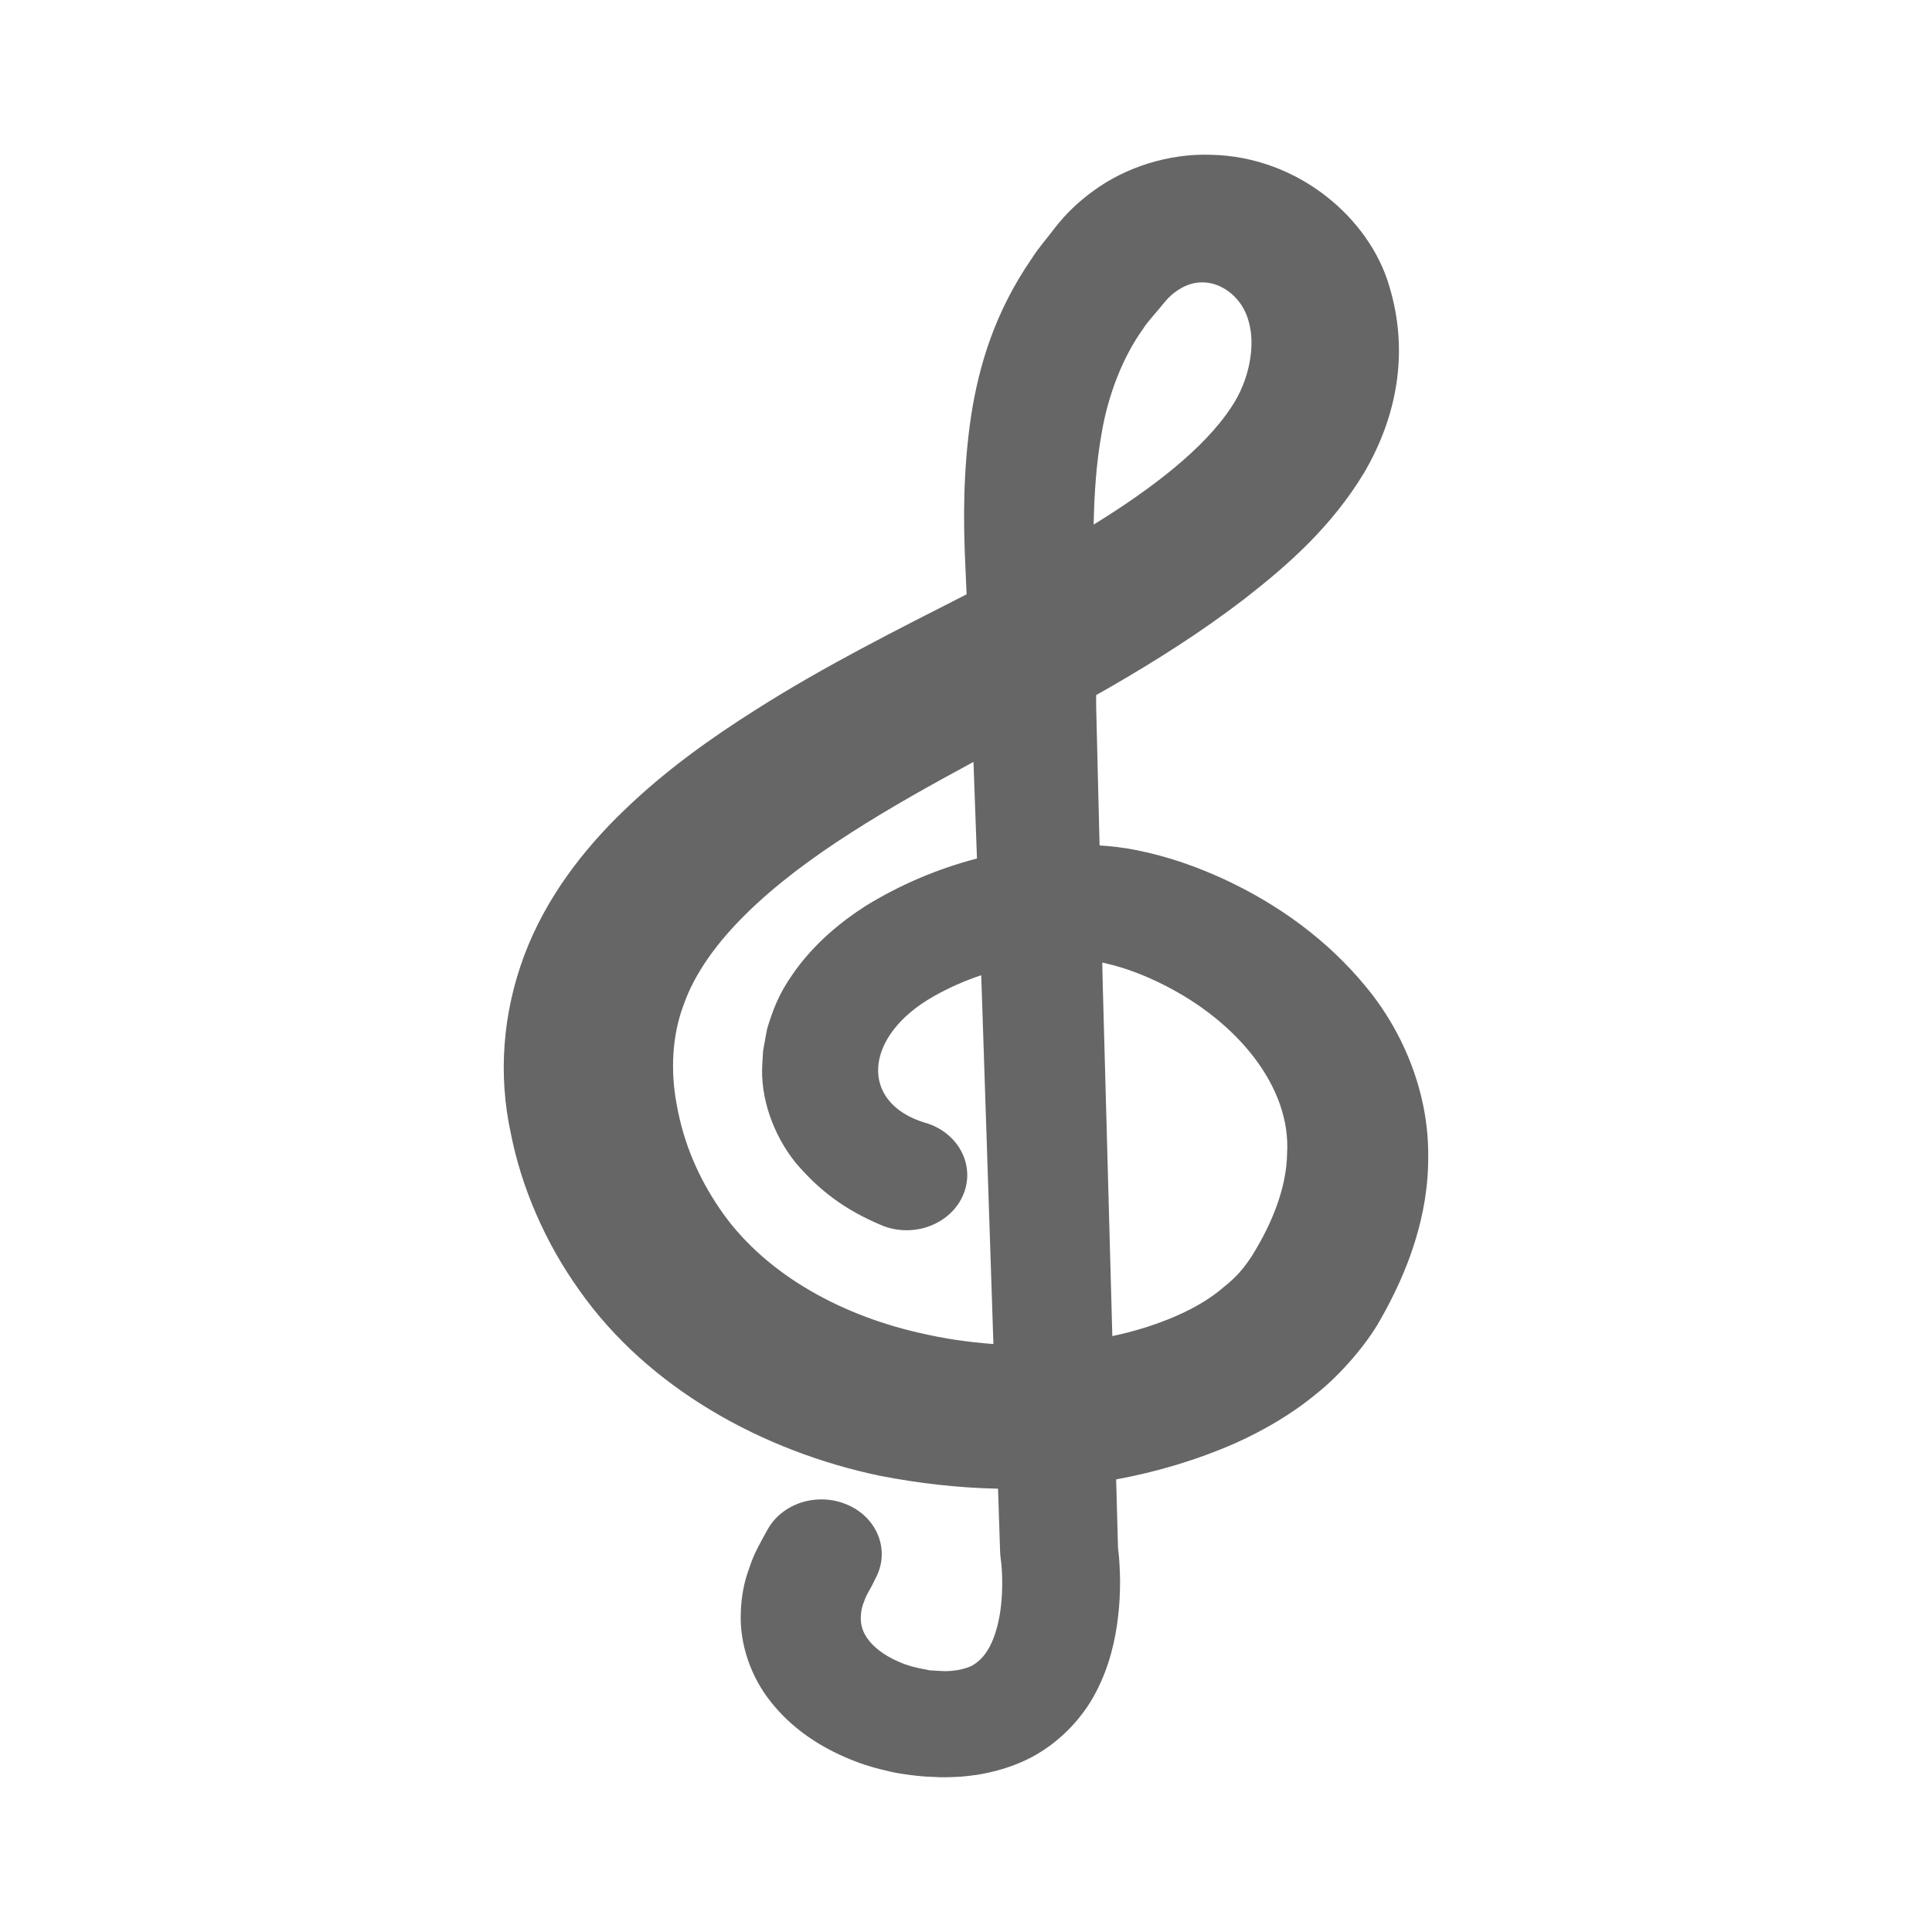 <?xml version="1.0" encoding="UTF-8" standalone="no"?>
<!-- Created with Inkscape (http://www.inkscape.org/) -->

<svg
   xmlns:dc="http://purl.org/dc/elements/1.1/"
   xmlns:cc="http://creativecommons.org/ns#"
   xmlns:rdf="http://www.w3.org/1999/02/22-rdf-syntax-ns#"
   xmlns:svg="http://www.w3.org/2000/svg"
   xmlns="http://www.w3.org/2000/svg"
   xmlns:inkscape="http://www.inkscape.org/namespaces/inkscape"
   version="1.1"
   width="100%"
   height="100%"
   viewBox="0 0 512 512"
   id="svg2">
  <defs
     id="defs2414" />
  <path
     d="M 26,0 C 11.603,0 0,11.603 0,26 v 460 c 0,14.397 11.603,26 26,26 h 460 c 14.397,0 26,-11.603 26,-26 V 26 C 512,11.603 500.397,0 486,0 H 26"
     inkscape:connector-curvature="0"
     id="path4"
     style="fill:none" />
  <g
     id="g48"
     style="line-height:125%;letter-spacing:0;word-spacing:0;font-family:Gentium Book Basic">
  </g>
  <g
     id="g96"
     style="line-height:125%;letter-spacing:0;word-spacing:0;font-family:Gentium Book Basic">
  </g>
  <g
     id="g144"
     style="line-height:125%;letter-spacing:0;word-spacing:0;font-family:Gentium Book Basic">
  </g>
  <g
     id="g162"
     style="fill:none">
  </g>
  <g
     id="g182"
     style="fill:#000000">
  </g>
  <g
     id="g196"
     style="fill:none">
    <g
       id="g198"
       style="stroke:#cd1d31;stroke-width:23.273">
    </g>
  </g>
  <g
     id="g218"
     style="fill:#000000">
  </g>
  <g
     id="g274"
     style="line-height:125%;letter-spacing:0;word-spacing:0;font-family:Gentium Book Basic">
  </g>
  <g
     id="g322"
     style="line-height:125%;letter-spacing:0;word-spacing:0;font-family:Gentium Book Basic">
  </g>
  <g
     id="g370"
     style="font-size:208.33px;line-height:125%;letter-spacing:0;word-spacing:0;font-family:Gentium Book Basic">
  </g>
  <g
     id="g436"
     style="line-height:125%;letter-spacing:0;word-spacing:0;font-family:Gentium Book Basic">
  </g>
  <g
     id="g484"
     style="line-height:125%;letter-spacing:0;word-spacing:0;font-family:Gentium Book Basic">
  </g>
  <g
     id="g532"
     style="font-size:208.33px;line-height:125%;letter-spacing:0;word-spacing:0;font-family:Gentium Book Basic">
  </g>
  <g
     id="g622"
     style="line-height:125%;letter-spacing:0;word-spacing:0;font-family:Gentium Book Basic">
  </g>
  <g
     id="g670"
     style="line-height:125%;letter-spacing:0;word-spacing:0;font-family:Gentium Book Basic">
  </g>
  <g
     id="g718"
     style="font-size:208.33px;line-height:125%;letter-spacing:0;word-spacing:0;font-family:Gentium Book Basic">
  </g>
  <g
     id="g778"
     style="line-height:125%;letter-spacing:0;word-spacing:0;font-family:Gentium Book Basic">
  </g>
  <g
     id="g826"
     style="line-height:125%;letter-spacing:0;word-spacing:0;font-family:Gentium Book Basic">
  </g>
  <g
     id="g874"
     style="line-height:125%;letter-spacing:0;word-spacing:0;font-family:Gentium Book Basic">
  </g>
  <g
     id="g922"
     style="font-size:208.33px;line-height:125%;letter-spacing:0;word-spacing:0;font-family:Gentium Book Basic">
  </g>
  <g
     id="g982"
     style="line-height:125%;letter-spacing:0;word-spacing:0;font-family:Gentium Book Basic">
  </g>
  <g
     id="g1030"
     style="line-height:125%;letter-spacing:0;word-spacing:0;font-family:Gentium Book Basic">
  </g>
  <g
     id="g1078"
     style="line-height:125%;letter-spacing:0;word-spacing:0;font-family:Gentium Book Basic">
  </g>
  <g
     id="g1126"
     style="line-height:125%;letter-spacing:0;word-spacing:0;font-family:Gentium Book Basic">
  </g>
  <g
     id="g1174"
     style="font-size:208.33px;line-height:125%;letter-spacing:0;word-spacing:0;font-family:Gentium Book Basic">
  </g>
  <g
     id="g1240"
     style="line-height:125%;letter-spacing:0;word-spacing:0;font-family:Gentium Book Basic">
  </g>
  <g
     id="g1288"
     style="line-height:125%;letter-spacing:0;word-spacing:0;font-family:Gentium Book Basic">
  </g>
  <g
     id="g1336"
     style="font-size:208.33px;line-height:125%;letter-spacing:0;word-spacing:0;font-family:Gentium Book Basic">
  </g>
  <g
     id="g1408"
     style="line-height:125%;letter-spacing:0;word-spacing:0;font-family:Gentium Book Basic">
  </g>
  <g
     id="g1456"
     style="line-height:125%;letter-spacing:0;word-spacing:0;font-family:Gentium Book Basic">
  </g>
  <g
     id="g1474"
     style="fill:none">
  </g>
  <g
     id="g1506"
     style="fill:none">
    <g
       id="g1508"
       style="stroke:#cd1d31;stroke-width:23.255">
    </g>
  </g>
  <g
     id="g1528"
     style="fill:#000000">
  </g>
  <g
     id="g1590"
     style="line-height:125%;letter-spacing:0;word-spacing:0;font-family:Gentium Book Basic">
  </g>
  <g
     id="g1644"
     style="font-size:208.33px;line-height:125%;letter-spacing:0;word-spacing:0;font-family:Gentium Book Basic">
  </g>
  <g
     id="g1704"
     style="line-height:125%;letter-spacing:0;word-spacing:0;font-family:Gentium Book Basic">
  </g>
  <g
     id="g1752"
     style="line-height:125%;letter-spacing:0;word-spacing:0;font-family:Gentium Book Basic">
  </g>
  <g
     id="g1800"
     style="line-height:125%;letter-spacing:0;word-spacing:0;font-family:Gentium Book Basic">
  </g>
  <g
     id="g1848"
     style="line-height:125%;letter-spacing:0;word-spacing:0;font-family:Gentium Book Basic">
  </g>
  <g
     id="g1866"
     style="fill:none">
  </g>
  <g
     id="g1886"
     style="fill:#000000">
  </g>
  <g
     id="g1900"
     style="fill:none">
    <g
       id="g1902"
       style="stroke:#cd1d31;stroke-width:23.255">
    </g>
  </g>
  <g
     id="g1922"
     style="fill:#000000">
  </g>
  <g
     id="g1984"
     style="line-height:125%;letter-spacing:0;word-spacing:0;font-family:Gentium Book Basic">
  </g>
  <g
     id="g2044"
     style="line-height:125%;letter-spacing:0;word-spacing:0;font-family:Gentium Book Basic">
  </g>
  <g
     id="g2092"
     style="font-size:208.33px;line-height:125%;letter-spacing:0;word-spacing:0;font-family:Gentium Book Basic">
  </g>
  <g
     id="g2152"
     style="line-height:125%;letter-spacing:0;word-spacing:0;font-family:Gentium Book Basic">
  </g>
  <g
     id="g2200"
     style="font-size:208.33px;line-height:125%;letter-spacing:0;word-spacing:0;font-family:Gentium Book Basic">
  </g>
  <g
     id="g2260"
     style="line-height:125%;letter-spacing:0;word-spacing:0;font-family:Gentium Book Basic">
  </g>
  <g
     id="g2308"
     style="line-height:125%;letter-spacing:0;word-spacing:0;font-family:Gentium Book Basic">
  </g>
  <g
     id="g2356"
     style="line-height:125%;letter-spacing:0;word-spacing:0;font-family:Gentium Book Basic">
  </g>
  <path
     d="m 318.88,41 c -10.667,0.095 -21.21,3.819 -28.969,9.5 -4.219,3.02 -7.668,6.401 -10.5,10.09 -2.057,2.772 -3.845,4.568 -6.125,8.125 -9.465,13.811 -13.837,27.802 -15.969,41.844 -2.041,13.846 -2.096,27.06 -1.469,39.75 l 0.313,7.188 c -18.18,9.278 -37.436,18.878 -55.813,30.563 -12.03,7.601 -23.963,16.09 -34.906,26.656 -10.882,10.442 -20.844,23.364 -26.531,38.594 -5.692,15.27 -6.911,31.558 -3.5,47.13 2.772,14.13 9.01,28.791 18.13,41.5 3.456,4.921 7.347,9.503 11.594,13.75 l 1.719,1.688 42.25,42.28 c -2.377,1.378 -4.378,3.348 -5.719,5.813 -1.773,3.259 -3.65,6.338 -4.813,10.125 -1.357,3.529 -2.145,7.639 -2.25,11.75 -0.373,8.304 2.709,17.18 8.03,23.75 1.06,1.34 2.191,2.597 3.375,3.781 l 57.13,57.13 h 221.16 c 14.397,0 26,-11.603 26,-26 v -274 L 356.267,56.287 c -8.754,-8.754 -21.17,-14.94 -35.25,-15.25 -0.711,-0.026 -1.414,-0.038 -2.125,-0.031"
     inkscape:connector-curvature="0"
     id="path2408"
     style="opacity:0.0" />
  <path
     d="m 362.02,261.54 c -10.166,-12.402 -23.12,-21.775 -37.501,-28.482 -7.244,-3.327 -14.846,-6.073 -23.477,-7.79 -3.37,-0.662 -6.559,-1.029 -9.643,-1.218 l -0.91,-36.963 c 0,-0.96 0,-1.933 0,-2.881 1.237,-0.704 2.488,-1.407 3.712,-2.11 12.372,-7.155 24.13,-14.581 35.715,-23.479 11.448,-8.912 22.941,-19.02 31.587,-33.33 8.497,-14.513 12.11,-31.707 6.619,-49.622 -5.194,-17.664 -23.899,-34.13 -47.12,-34.64 -11.384,-0.42 -22.824,3.395 -31.1,9.454 -4.219,3.02 -7.677,6.424 -10.509,10.116 -2.057,2.772 -3.83,4.572 -6.111,8.128 -9.465,13.811 -13.846,27.777 -15.978,41.819 -2.041,13.846 -2.087,27.08 -1.46,39.764 l 0.313,7.195 c -18.18,9.278 -37.444,18.868 -55.821,30.553 -12.03,7.601 -23.967,16.1 -34.911,26.658 -10.882,10.442 -20.846,23.357 -26.533,38.587 -5.692,15.27 -6.914,31.553 -3.503,47.12 2.772,14.13 9.02,28.794 18.13,41.503 18.306,26.06 48.805,42.751 79.72,49.19 10.301,2 20.743,3.192 31.25,3.406 l 0.552,16.677 c 0.029,0.568 0.06,1.204 0.149,1.786 0.208,1.407 0.403,4.04 0.403,6.06 0.016,2.177 -0.074,4.341 -0.313,6.438 -0.447,4.165 -1.491,7.978 -2.936,10.779 -1.505,2.826 -3.101,4.247 -4.948,5.262 -0.983,0.447 -2.207,0.826 -3.667,1.082 -0.79,0.067 -1.536,0.244 -2.475,0.244 -0.105,0 -0.91,0.027 -0.939,0.027 l -1.908,-0.095 -2.131,-0.136 -1.029,-0.231 c -0.626,-0.08 -1.431,-0.244 -2.444,-0.5 -1.849,-0.406 -3.667,-1.055 -5.277,-1.826 -3.28,-1.474 -5.918,-3.543 -7.423,-5.545 -1.521,-2.055 -2.087,-3.936 -1.968,-6.262 0.073,-1.162 0.224,-2.461 0.879,-3.882 0.373,-1.407 1.46,-2.961 2.22,-4.516 l 1.058,-2.136 c 3.474,-7.07 0.195,-15.459 -7.542,-18.894 -7.932,-3.543 -17.485,-0.582 -21.392,6.599 -1.773,3.259 -3.638,6.357 -4.8,10.145 -1.357,3.529 -2.131,7.642 -2.236,11.753 -0.373,8.304 2.699,17.16 8.02,23.735 5.277,6.668 12.223,11.361 19.468,14.525 3.638,1.61 7.394,2.826 11.224,3.665 3.101,0.879 9.615,1.597 11.761,1.597 l 2.207,0.109 c 2.355,0.053 2.415,-0.041 3.741,-0.053 2.01,-0.027 4.188,-0.311 6.305,-0.595 4.293,-0.717 8.749,-1.947 12.968,-3.963 8.557,-4.099 14.936,-11.144 18.439,-17.948 3.562,-6.871 5.098,-13.59 5.858,-20.02 0.373,-3.206 0.522,-6.397 0.522,-9.508 -0.06,-2.99 -0.149,-5.492 -0.552,-8.805 l -0.492,-18.03 c 10.748,-1.975 21.346,-5.111 31.617,-9.616 7.513,-3.395 14.846,-7.601 21.449,-13.08 6.44,-5.072 13.4,-13.241 16.86,-19.463 7.334,-12.808 12.968,-27.726 12.774,-43.847 0.074,-16.08 -6.289,-32.22 -16.473,-44.517 m -70.13,-146.37 c 1.714,-10.55 5.813,-20.794 11.03,-27.995 1.102,-1.866 3.906,-4.774 5.739,-7.114 1.102,-1.379 2.444,-2.517 3.667,-3.273 2.504,-1.597 4.785,-2.097 7.139,-1.921 4.667,0.338 9.898,4.138 11.492,10.482 1.76,6.168 0.208,15.323 -4.56,22.428 -7.229,11.1 -21.15,21.738 -36.562,31.25 0.163,-8.345 0.715,-16.38 2.057,-23.854 m -48.47,238.01 c -22.15,-5.1 -41.623,-16.513 -52.708,-32.884 -5.59,-8.223 -9.526,-17.189 -11.372,-27.554 -1.67,-8.846 -1.281,-18.207 1.833,-26.454 5.918,-16.892 23.641,-32.392 44.39,-45.626 10.275,-6.599 21.15,-12.659 32.421,-18.746 l 0.923,25.603 c -10.337,2.692 -20.17,6.846 -29.394,12.493 -6.871,4.396 -13.4,9.887 -18.587,16.947 -2.609,3.652 -4.711,7.01 -6.529,12.295 -0.403,1.19 -0.91,2.637 -1.132,3.57 l -0.432,2.299 -0.611,3.434 -0.195,3.327 c -0.611,8.954 2.862,18.826 8.809,26.24 6.305,7.412 13.04,12.459 22.583,16.5 0.536,0.256 1.192,0.473 1.773,0.662 8.422,2.543 17.529,-1.61 20.318,-9.278 2.802,-7.655 -1.773,-15.91 -10.207,-18.435 l -0.149,-0.027 c -17.469,-5.275 -16.411,-22.979 2.325,-33.529 3.83,-2.177 8.08,-4.071 12.549,-5.573 l 0.135,3.707 3.101,94.03 c -6.752,-0.487 -13.431,-1.474 -19.84,-3.02 m 97.67,-47.35 c -0.179,8.859 -3.817,18.2 -9.407,27.17 -3.115,4.652 -4.979,6.208 -8.869,9.332 -3.562,2.814 -8.05,5.211 -12.85,7.169 -4.77,1.947 -9.867,3.474 -15.189,4.599 l -2.52,-92.46 -0.149,-6.533 c 0.432,0.095 0.923,0.189 1.313,0.311 4.74,1.082 9.943,3.07 14.812,5.518 19.96,9.967 34,27.396 32.85,44.891"
     inkscape:connector-curvature="0"
     id="path2410"
     style="fill:#666666" />
</svg>
